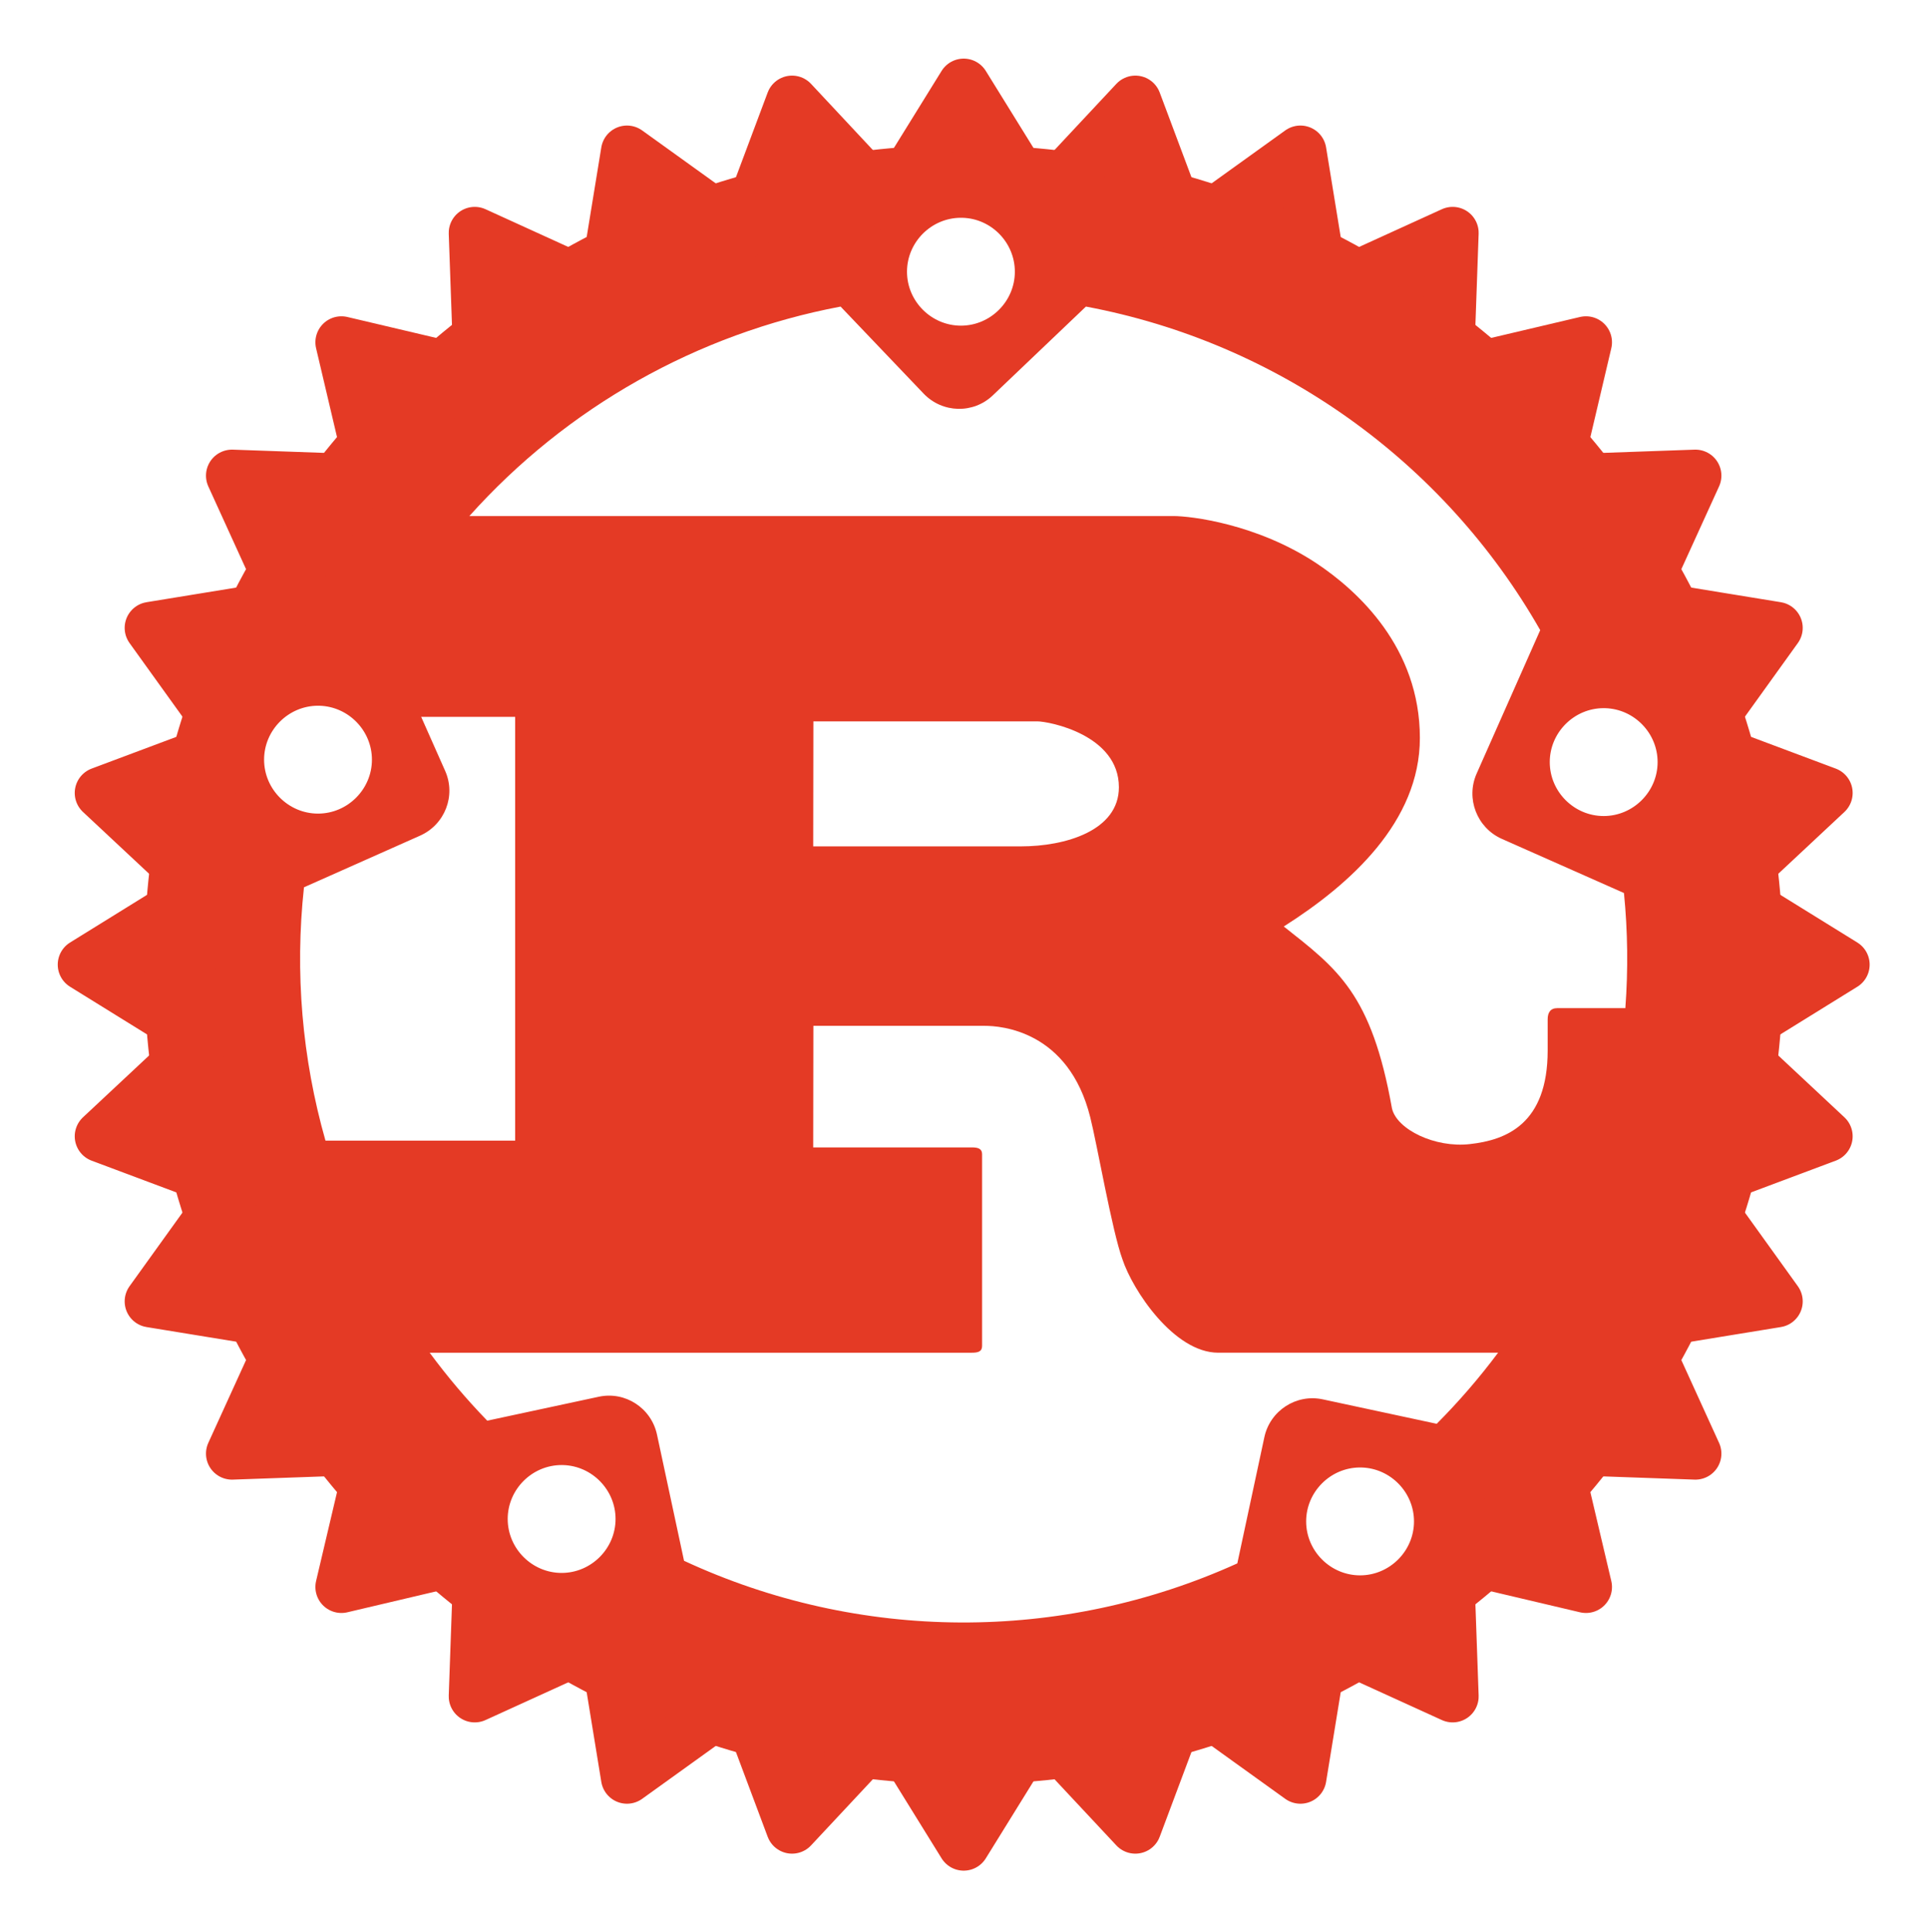 <?xml version="1.0" encoding="UTF-8" standalone="no"?><!DOCTYPE svg PUBLIC "-//W3C//DTD SVG 1.1//EN" "http://www.w3.org/Graphics/SVG/1.1/DTD/svg11.dtd"><svg width="100%" height="100%" viewBox="0 0 2134 2138" version="1.1" xmlns="http://www.w3.org/2000/svg" xmlns:xlink="http://www.w3.org/1999/xlink" xml:space="preserve" xmlns:serif="http://www.serif.com/" style="fill-rule:evenodd;clip-rule:evenodd;stroke-linecap:round;stroke-linejoin:round;"><rect id="rust" x="0" y="0.957" width="2133.33" height="2133.33" style="fill:none;"/><path d="M1066.67,160.451c-500.126,0 -907.173,407.24 -907.173,907.173c0,499.933 407.239,907.173 907.173,907.173c499.933,-0 907.172,-407.24 907.172,-907.173c0,-499.933 -407.239,-907.173 -907.172,-907.173Zm-1.344,80.604c32.055,0.83 57.969,27.516 57.958,59.685c-0,32.742 -26.943,59.685 -59.685,59.685c-32.742,-0 -59.685,-26.943 -59.685,-59.685c0,-0.008 0,-0.017 0,-0.025c0,-32.742 26.943,-59.685 59.685,-59.685c0.576,-0 1.152,0.008 1.727,0.025Zm136.642,98.259c211.947,39.699 396.006,170.788 502.812,358.11l-70.432,158.904c-12.09,27.443 0.384,59.685 27.636,71.967l135.49,60.069c4.203,42.352 4.717,84.989 1.536,127.43l-75.422,0c-7.485,0 -10.555,4.99 -10.555,12.283l-0,34.544c-0,81.371 -45.868,99.219 -86.169,103.633c-38.383,4.414 -80.796,-16.121 -86.169,-39.534c-22.646,-127.238 -60.261,-154.298 -119.754,-201.317c73.887,-46.827 150.652,-116.107 150.652,-208.609c-0,-99.987 -68.513,-162.934 -115.148,-193.832c-65.634,-43.181 -138.177,-51.817 -157.753,-51.817l-779.166,0c107.72,-120.338 252.185,-201.848 410.885,-231.831l91.927,96.341c20.726,21.686 55.079,22.645 76.765,1.727l102.865,-98.068Zm-848.255,441.784c32.086,0.929 57.971,27.585 57.958,59.685c-0,32.742 -26.943,59.685 -59.685,59.685c-32.742,-0 -59.685,-26.943 -59.685,-59.685c-0,-0.008 -0,-0.017 -0,-0.025c-0,-32.742 26.943,-59.685 59.685,-59.685c0.576,0 1.151,0.008 1.727,0.025Zm1423.04,2.687c32.086,0.929 57.971,27.585 57.957,59.685c0,32.742 -26.942,59.685 -59.685,59.685c-32.742,-0 -59.684,-26.943 -59.684,-59.685c-0,-0.009 -0,-0.017 -0,-0.025c-0,-32.742 26.942,-59.685 59.684,-59.685c0.576,-0 1.152,0.008 1.728,0.025Zm-1310.57,9.595l104.017,0l-0,469.036l-209.953,-0c-25.929,-91.053 -34.01,-186.265 -23.797,-280.385l128.581,-57.19c27.444,-12.283 39.918,-44.332 27.636,-71.776l-26.484,-59.685Zm434.107,4.99l247.76,0c12.858,0 90.391,14.777 90.391,72.927c-0,48.17 -59.493,65.442 -108.431,65.442l-229.912,0l0.192,-138.369Zm0,336.999l189.802,0c17.272,0 92.694,4.99 116.683,101.33c7.485,29.555 24.181,125.895 35.504,156.793c11.323,34.545 57.19,103.633 106.128,103.633l309.747,0c-20.758,27.8 -43.461,54.094 -67.937,78.685l-126.087,-27.06c-29.362,-6.333 -58.341,12.474 -64.674,41.837l-29.939,139.713c-194.705,88.201 -418.526,87.149 -612.394,-2.879l-29.938,-139.713c-6.334,-29.362 -35.12,-48.17 -64.483,-41.837l-123.4,26.484c-22.899,-23.621 -44.186,-48.754 -63.715,-75.23l600.112,0c6.717,0 11.322,-1.151 11.322,-7.484l0,-212.256c0,-6.141 -4.605,-7.485 -11.322,-7.485l-175.601,0l0.192,-134.531Zm-276.93,486.116c32.086,0.929 57.971,27.585 57.957,59.685c0,32.742 -26.942,59.685 -59.685,59.685c-32.742,-0 -59.684,-26.943 -59.684,-59.685c-0,-0.008 -0,-0.017 -0,-0.025c-0,-32.742 26.942,-59.685 59.684,-59.685c0.576,-0 1.152,0.008 1.728,0.025Zm883.759,2.687c32.086,0.929 57.971,27.585 57.958,59.685c-0,32.742 -26.943,59.685 -59.685,59.685c-32.742,-0 -59.685,-26.943 -59.685,-59.685c-0,-0.009 -0,-0.017 -0,-0.025c-0,-32.743 26.943,-59.685 59.685,-59.685c0.576,-0 1.151,0.008 1.727,0.025Z" style="fill:#e43a25;fill-rule:nonzero;"/><path d="M1923.17,1067.62c0,469.866 -386.641,856.508 -856.507,856.508c-469.866,-0 -856.508,-386.642 -856.508,-856.508c0,-469.866 386.642,-856.508 856.508,-856.508c469.866,0 856.507,386.642 856.507,856.508Zm-16.12,-82.714l133.571,82.714l-133.571,82.715l114.764,107.279l-147.006,55.079l91.735,127.622l-155.258,25.333l65.25,143.167l-157.176,-5.566l36.079,153.147l-153.146,-36.08l5.565,157.177l-143.167,-65.251l-25.332,155.258l-127.622,-91.734l-55.079,147.005l-107.28,-114.764l-82.714,133.571l-82.715,-133.571l-107.279,114.764l-55.079,-147.005l-127.622,91.734l-25.333,-155.258l-143.167,65.251l5.566,-157.177l-153.147,36.08l36.08,-153.147l-157.177,5.566l65.25,-143.167l-155.257,-25.333l91.734,-127.622l-147.005,-55.079l114.764,-107.279l-133.572,-82.715l133.572,-82.714l-114.764,-107.28l147.005,-55.079l-91.734,-127.622l155.257,-25.332l-65.25,-143.168l157.177,5.566l-36.08,-153.147l153.147,36.08l-5.566,-157.177l143.167,65.251l25.333,-155.258l127.622,91.735l55.079,-147.006l107.279,114.764l82.715,-133.571l82.714,133.571l107.28,-114.764l55.079,147.006l127.622,-91.735l25.332,155.258l143.167,-65.251l-5.565,157.177l153.146,-36.08l-36.079,153.147l157.176,-5.566l-65.25,143.168l155.258,25.332l-91.735,127.622l147.006,55.079l-114.764,107.28Z" style="fill:#e43a25;stroke:#e43a25;stroke-width:57.57px;"/></svg>